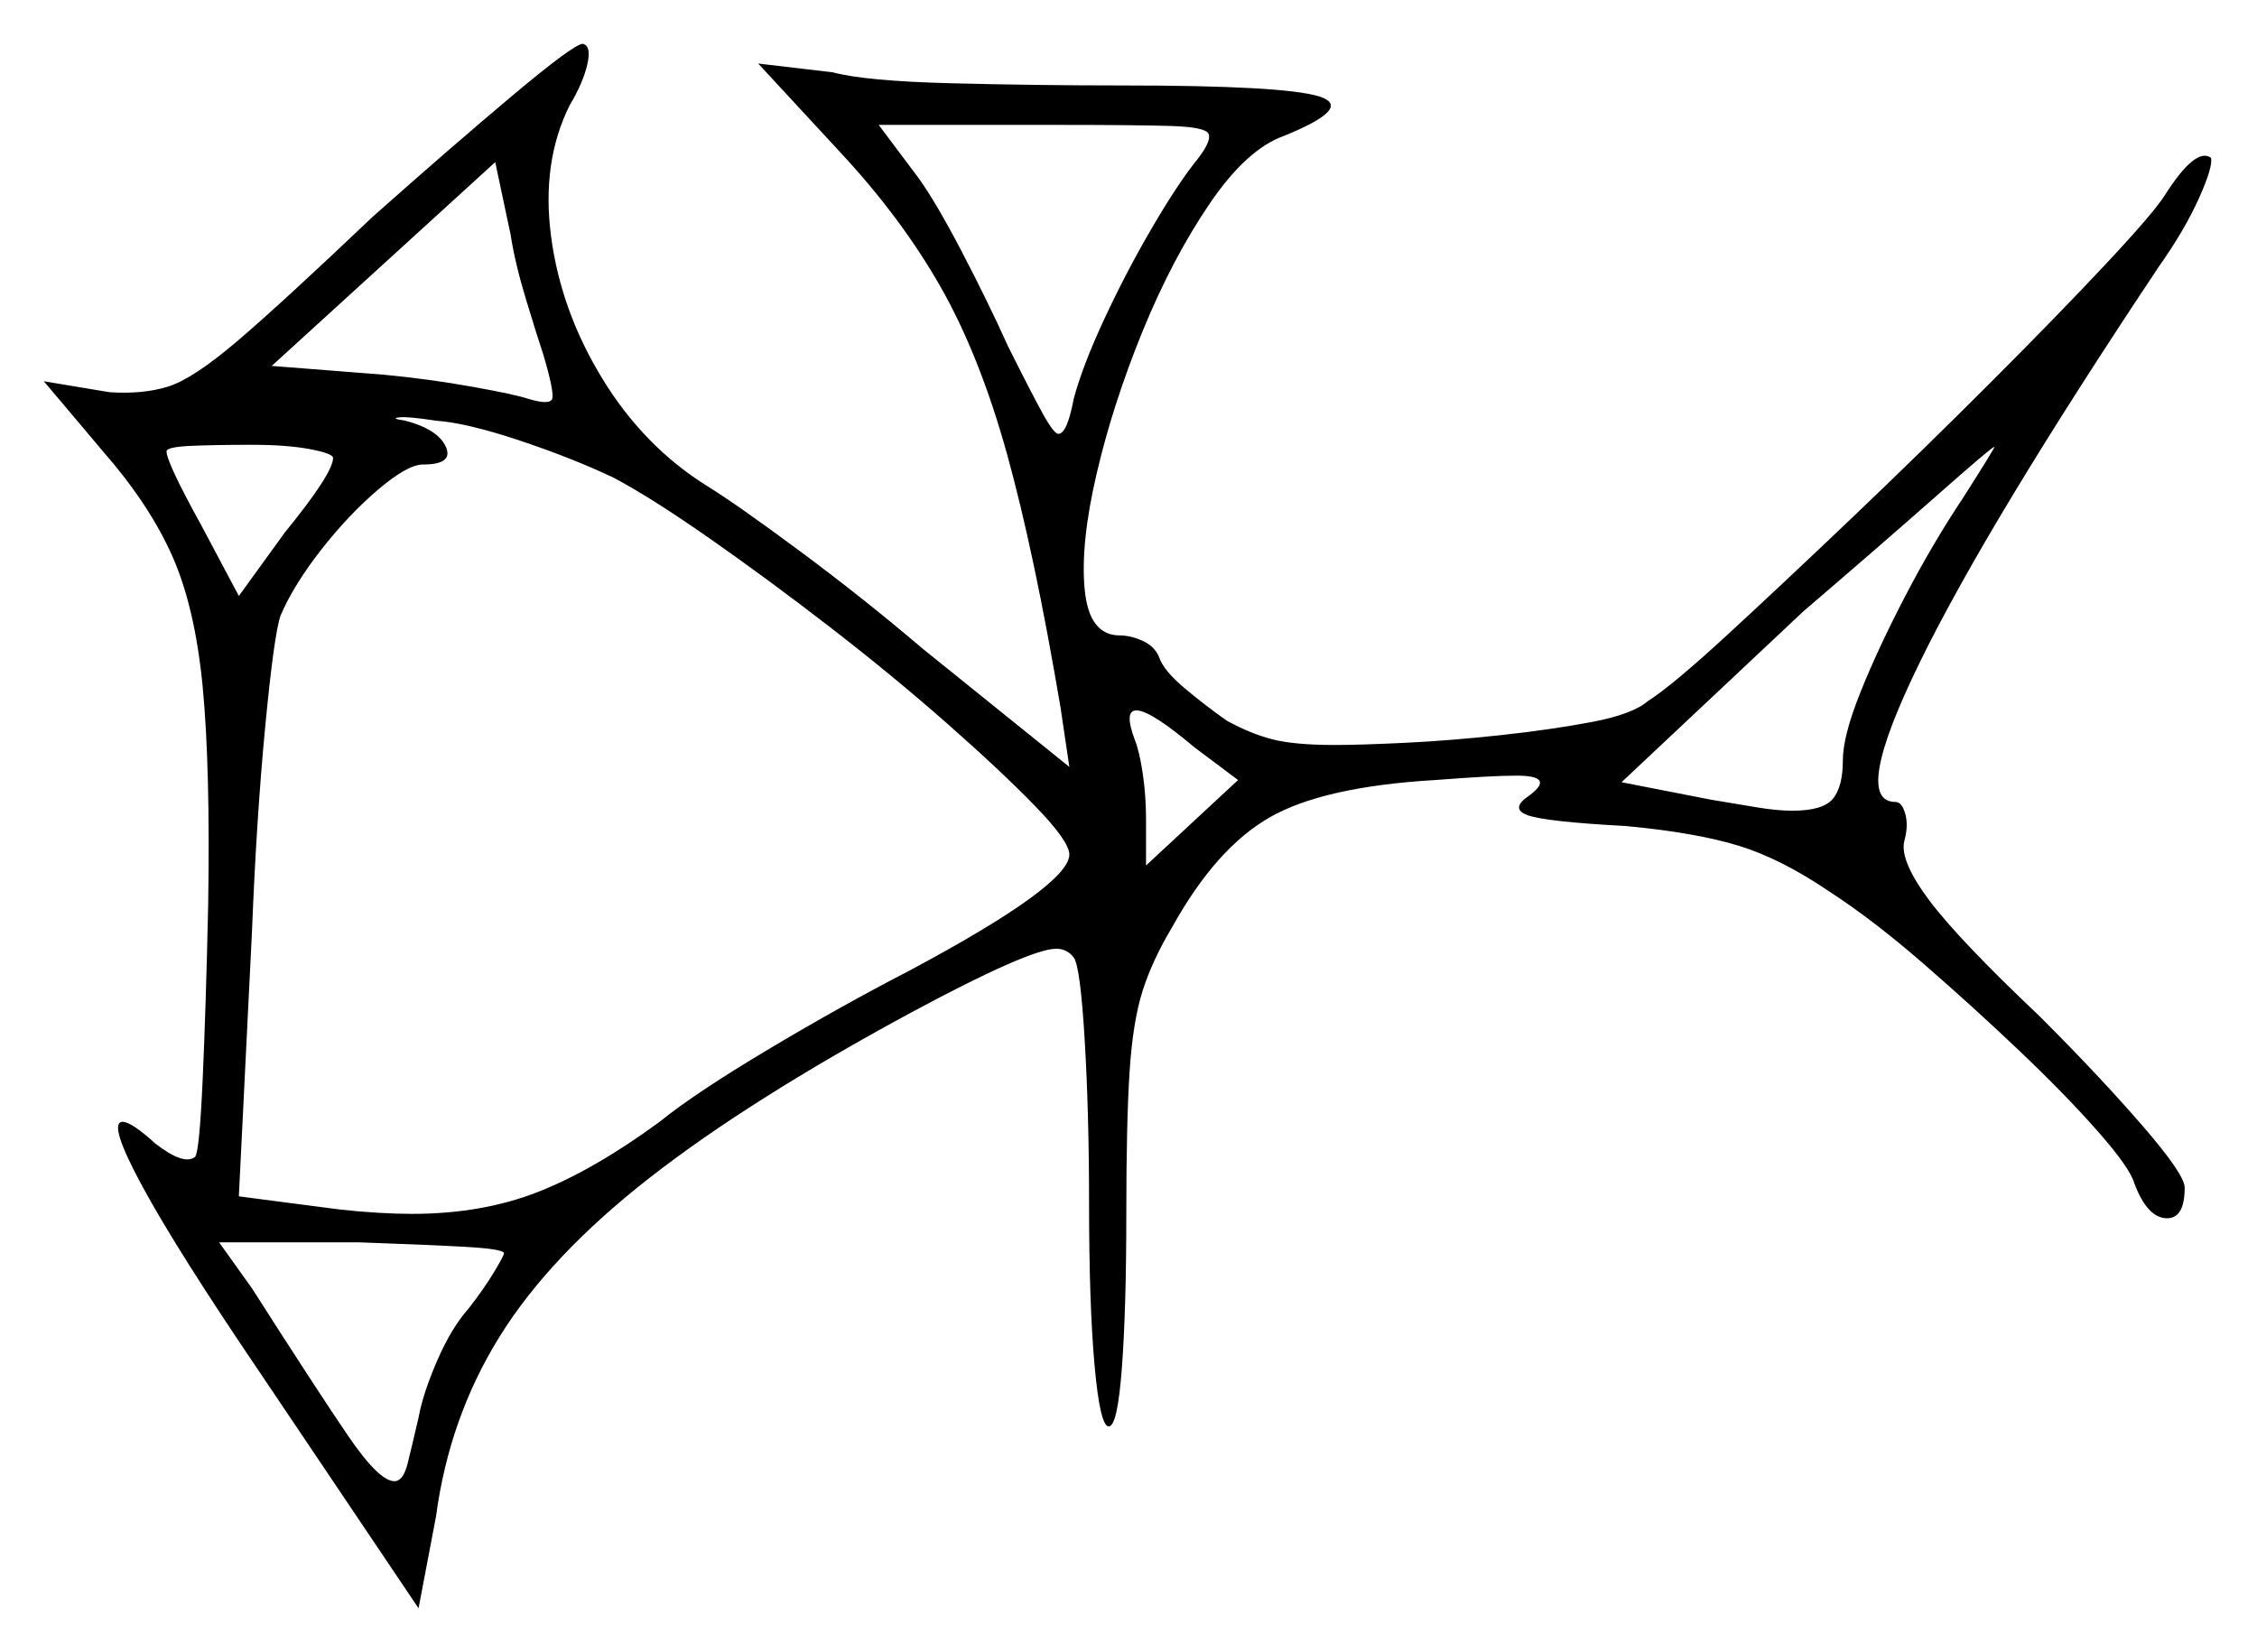 <svg xmlns="http://www.w3.org/2000/svg" width="515.0" height="377.0" viewBox="0 0 515.0 377.0"><path d="M115.0 286.0Q115.0 285.0 105.75 284.5Q96.5 284.0 82.0 283.5H50.0L57.5 294.0Q72.5 317.5 79.5 327.75Q86.5 338.0 90.0 338.0Q92.0 338.0 93.0 334.0Q94.0 330.0 95.5 323.5Q96.5 318.0 99.75 310.5Q103.0 303.0 107.0 298.5Q110.5 294.0 112.75 290.25Q115.0 286.5 115.0 286.0ZM76.0 104.5Q76.0 103.5 70.75 102.5Q65.5 101.5 57.5 101.5Q49.0 101.5 43.5 101.75Q38.0 102.0 38.0 103.0Q38.0 105.5 46.0 120.0L54.5 136.0L65.0 121.5Q76.0 108.0 76.0 104.5ZM140.0 109.0Q130.5 104.5 118.5 100.5Q106.5 96.5 99.5 96.0Q93.0 95.0 91.0 95.25Q89.0 95.5 92.5 96.0Q100.0 98.0 101.75 102.0Q103.5 106.0 96.5 106.0Q93.0 106.0 86.25 111.75Q79.5 117.5 73.25 125.5Q67.0 133.5 64.0 140.5Q62.5 145.0 60.5 166.0Q58.5 187.0 57.5 212.5L54.5 273.0L77.5 276.0Q82.0 276.5 86.25 276.75Q90.5 277.0 94.0 277.0Q110.0 277.0 122.75 272.0Q135.5 267.0 150.5 256.0Q158.5 249.5 175.25 239.5Q192.0 229.5 207.5 221.5Q244.0 202.0 244.0 195.0Q244.0 192.0 236.25 184.0Q228.5 176.0 216.0 165.0Q203.5 154.0 189.25 143.0Q175.0 132.0 161.75 122.75Q148.5 113.5 140.0 109.0ZM282.5 178.0 272.5 170.5Q253.5 154.5 259.0 169.0Q260.0 171.5 260.75 176.5Q261.5 181.5 261.5 187.0V197.5ZM124.0 81.0Q122.5 76.5 120.0 68.25Q117.5 60.0 116.5 53.5L113.0 37.0L62.0 83.5L87.5 85.5Q98.0 86.5 107.75 88.25Q117.5 90.0 120.5 91.0Q125.5 92.5 126.0 91.0Q126.5 89.5 124.0 81.0ZM273.5 36.0Q276.5 32.0 275.75 30.5Q275.0 29.0 267.25 28.75Q259.5 28.5 240.5 28.5H200.5L209.5 40.5Q213.5 46.0 219.5 57.5Q225.5 69.0 230.0 79.0Q235.5 90.0 238.0 94.5Q240.5 99.0 241.5 99.0Q243.5 99.0 245.0 91.0Q247.0 83.5 252.0 72.75Q257.0 62.0 263.0 51.75Q269.0 41.5 273.5 36.0ZM448.0 113.5Q451.5 108.0 453.5 104.75Q455.5 101.5 455.0 102.0Q454.5 102.0 441.75 113.25Q429.0 124.5 411.5 139.5L370.0 178.5L390.5 182.5Q396.5 183.5 401.0 184.25Q405.5 185.0 409.0 185.0Q416.0 185.0 418.25 182.25Q420.5 179.5 420.5 173.5Q420.5 168.0 424.5 158.0Q428.5 148.0 434.75 136.0Q441.0 124.0 448.0 113.5ZM85.0 49.5Q103.0 33.5 117.0 21.75Q131.0 10.0 133.0 10.0Q135.0 10.5 134.0 14.75Q133.0 19.0 130.0 24.0Q123.5 37.0 125.75 54.0Q128.0 71.0 137.5 86.5Q147.0 102.0 161.5 111.0Q168.0 115.0 182.5 125.75Q197.0 136.5 210.5 148.0L244.0 175.0L242.0 161.5Q236.0 126.0 229.75 103.5Q223.5 81.0 214.5 65.25Q205.5 49.5 191.5 34.5L173.0 14.5L190.0 16.5Q197.5 18.5 217.0 19.0Q236.5 19.5 256.0 19.5Q293.0 19.5 301.0 22.0Q309.0 24.5 293.0 31.0Q284.5 34.0 276.0 46.5Q267.5 59.0 260.75 75.5Q254.0 92.0 250.25 108.0Q246.5 124.0 247.5 134.5Q248.5 145.0 255.5 145.0Q258.0 145.0 260.75 146.25Q263.5 147.5 264.5 150.0Q265.5 153.0 270.25 157.0Q275.0 161.0 280.0 164.5Q285.5 167.5 290.5 168.75Q295.5 170.0 304.5 170.0Q310.5 170.0 320.75 169.5Q331.0 169.0 342.5 167.75Q354.0 166.5 363.25 164.75Q372.5 163.0 376.0 160.0Q381.5 156.5 394.0 145.0Q406.5 133.5 422.5 118.25Q438.5 103.0 454.0 87.5Q469.5 72.0 480.5 60.25Q491.5 48.5 494.0 44.5Q501.0 33.5 504.5 36.0Q505.0 38.0 501.75 45.25Q498.5 52.5 492.5 61.0Q453.5 119.5 438.0 151.25Q422.5 183.0 432.5 183.0Q434.0 183.0 434.75 185.75Q435.5 188.5 434.5 192.0Q433.5 196.5 440.25 205.5Q447.0 214.5 465.5 232.0Q479.0 245.5 488.75 256.75Q498.5 268.0 498.5 271.0Q498.5 278.0 494.5 278.0Q490.0 278.0 487.0 270.0Q486.0 266.5 478.75 258.25Q471.5 250.0 461.0 240.0Q450.5 230.0 439.0 220.0Q427.5 210.0 417.5 203.5Q406.5 196.0 396.75 193.0Q387.0 190.0 371.0 188.5Q352.5 187.5 348.5 186.0Q344.5 184.5 349.0 181.5Q355.0 177.0 346.0 177.0Q343.0 177.0 338.5 177.25Q334.0 177.5 327.5 178.0Q302.0 179.5 289.75 186.5Q277.5 193.5 267.5 211.5Q263.0 219.0 260.75 226.0Q258.5 233.0 257.75 244.5Q257.0 256.0 257.0 277.0Q257.0 298.5 256.0 312.0Q255.0 325.5 253.0 325.5Q251.0 325.5 249.75 311.5Q248.5 297.5 248.5 274.5Q248.5 254.0 247.5 237.25Q246.5 220.5 245.0 218.5Q243.5 216.5 241.0 216.5Q235.0 216.5 208.0 231.0Q171.0 251.0 148.25 268.75Q125.5 286.5 114.0 305.0Q102.5 323.5 99.5 346.0L95.5 367.0L59.5 313.5Q40.5 285.5 32.5 270.75Q24.5 256.0 28.0 256.0Q30.0 256.0 35.5 261.0Q42.0 266.0 44.5 264.0Q45.5 263.0 46.25 246.25Q47.0 229.5 47.5 206.5Q48.0 175.0 46.25 156.75Q44.5 138.5 39.25 126.75Q34.0 115.0 23.5 103.0L10.0 87.0L25.0 89.5Q32.5 90.0 38.25 88.25Q44.0 86.5 54.25 77.75Q64.5 69.0 85.0 49.5Z" fill="black" /></svg>